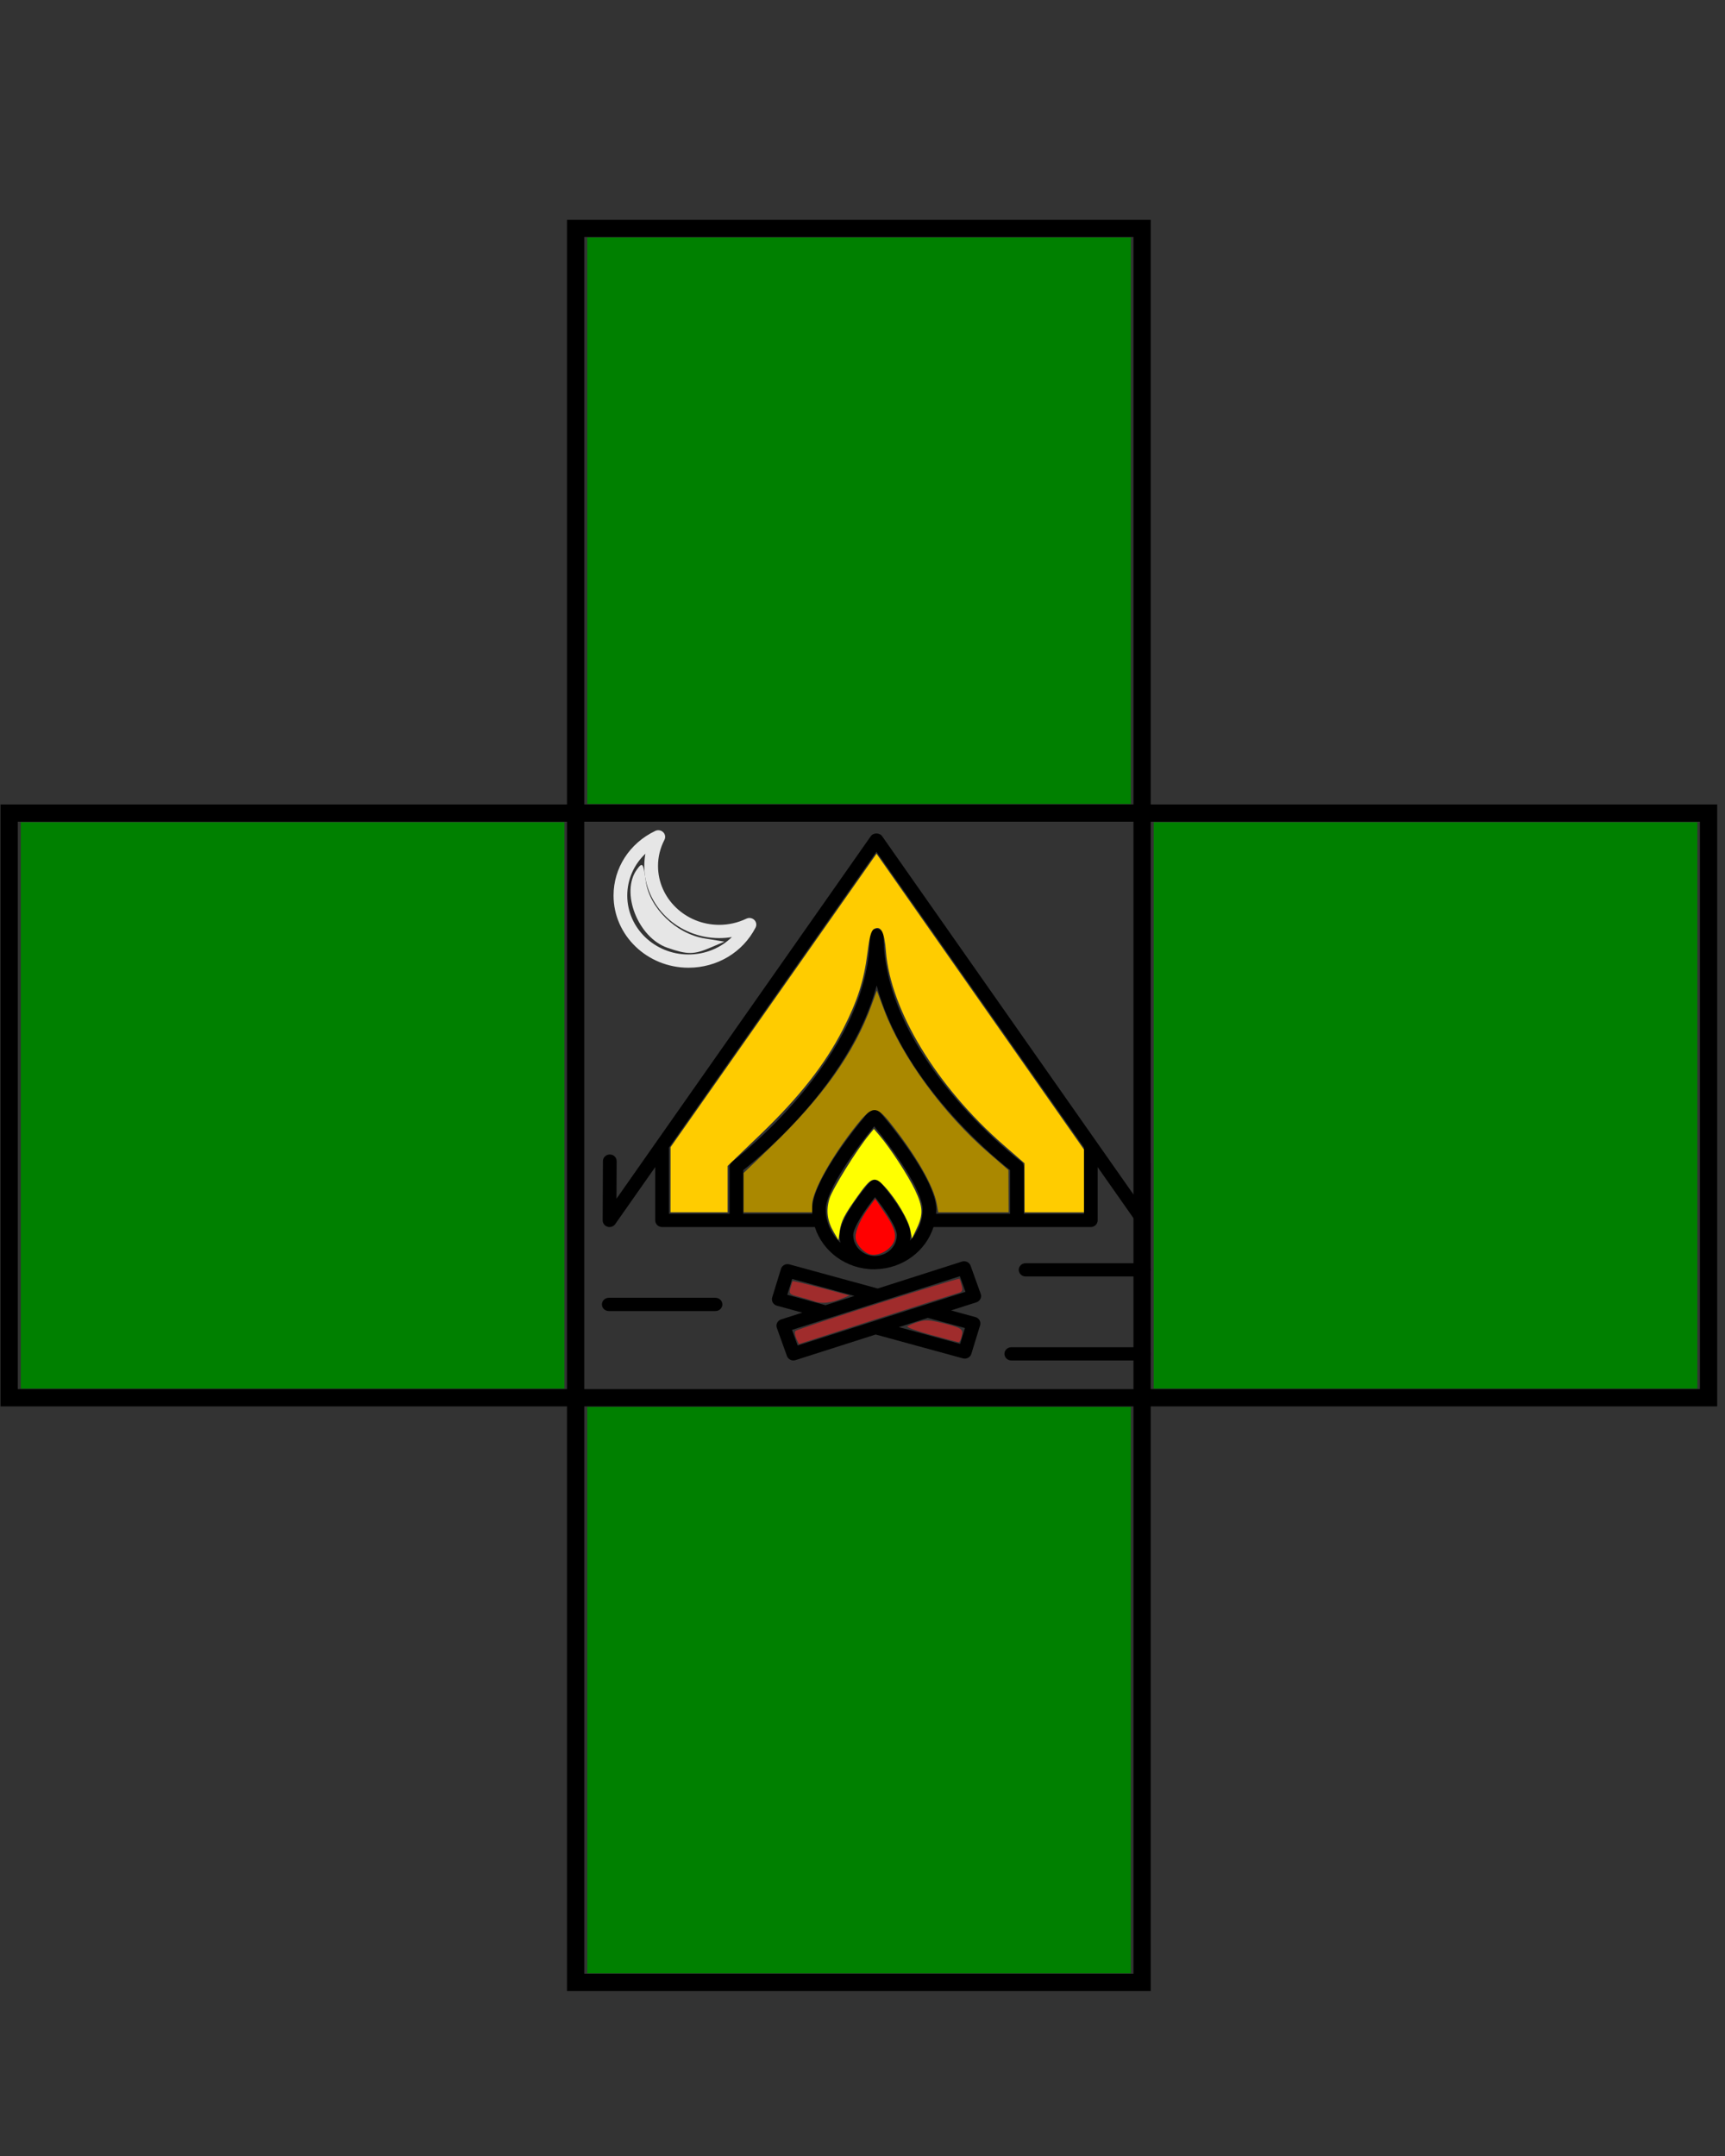 <?xml version="1.0" encoding="UTF-8" standalone="no"?>
<svg
   xmlns:dc="http://purl.org/dc/elements/1.1/"
   xmlns:cc="http://creativecommons.org/ns#"
   xmlns:rdf="http://www.w3.org/1999/02/22-rdf-syntax-ns#"
   xmlns:svg="http://www.w3.org/2000/svg"
   xmlns="http://www.w3.org/2000/svg"
   xmlns:sodipodi="http://sodipodi.sourceforge.net/DTD/sodipodi-0.dtd"
   xmlns:inkscape="http://www.inkscape.org/namespaces/inkscape"
   version="1.1"
   x="0px"
   y="0px"
   viewBox="0 0 100 125"
   style="enable-background:new 0 0 100 100;"
   xml:space="preserve"
   id="svg18"
   sodipodi:docname="CampCheckAdjacent.svg"
   inkscape:version="0.92.2 (5c3e80d, 2017-08-06)"><rect x="0" y="0" width="100" height="125" fill="#333333" stroke="none"/><defs
     id="defs22" /><sodipodi:namedview
     pagecolor="#ffffff"
     bordercolor="#666666"
     borderopacity="1"
     objecttolerance="10"
     gridtolerance="10"
     guidetolerance="10"
     inkscape:pageopacity="0"
     inkscape:pageshadow="2"
     inkscape:window-width="1280"
     inkscape:window-height="1001"
     id="namedview20"
     showgrid="false"
     inkscape:zoom="7.552"
     inkscape:cx="46.471997"
     inkscape:cy="62.5"
     inkscape:window-x="1912"
     inkscape:window-y="40"
     inkscape:window-maximized="1"
     inkscape:current-layer="svg18" /><path
     style="fill:#e6e6e6;fill-opacity:1;stroke:none;stroke-width:0.265;stroke-opacity:1"
     d="m 38.695,54.951 c -1.714,-0.59 -2.739,-3.219 -1.771,-4.543 0.324,-0.442 0.372,-0.379 0.513,0.677 0.208,1.552 1.756,3.058 3.417,3.325 l 1.142,0.184 -0.794,0.34 c -0.977,0.418 -1.338,0.42 -2.507,0.018 z"
     id="path833"
     inkscape:connector-curvature="0" /><path
     d="m 66.297,73.238 h -6.841 c -0.219,0 -0.398,0.172 -0.398,0.384 0,0.212 0.178,0.384 0.398,0.384 h 6.841 c 0.219,0 0.398,-0.172 0.398,-0.384 0,-0.212 -0.178,-0.384 -0.398,-0.384 z"
     id="path2"
     inkscape:connector-curvature="0"
     style="stroke-width:0.391" /><path
     d="m 66.297,78.109 h -7.67 c -0.219,0 -0.398,0.172 -0.398,0.384 0,0.212 0.178,0.384 0.398,0.384 h 7.67 c 0.219,0 0.398,-0.172 0.398,-0.384 0,-0.212 -0.178,-0.384 -0.398,-0.384 z"
     id="path4"
     inkscape:connector-curvature="0"
     style="stroke-width:0.391" /><path
     d="m 35.292,76.012 h 6.186 c 0.219,0 0.398,-0.172 0.398,-0.384 0,-0.212 -0.178,-0.384 -0.398,-0.384 h -6.186 c -0.219,0 -0.398,0.172 -0.398,0.384 0,0.212 0.178,0.384 0.398,0.384 z"
     id="path6"
     inkscape:connector-curvature="0"
     style="stroke-width:0.391" /><path
     d="m 38.444,48.248 c -0.12,-0.116 -0.304,-0.147 -0.458,-0.073 -1.491,0.712 -2.418,2.148 -2.418,3.747 0,2.307 1.949,4.184 4.344,4.184 1.658,0 3.149,-0.892 3.889,-2.328 0.076,-0.148 0.046,-0.326 -0.074,-0.443 -0.12,-0.116 -0.304,-0.147 -0.458,-0.073 -0.497,0.237 -1.027,0.358 -1.574,0.358 -1.957,0 -3.549,-1.532 -3.549,-3.415 0,-0.526 0.125,-1.036 0.372,-1.514 0.076,-0.149 0.046,-0.327 -0.074,-0.444 z m 3.251,6.141 c 0.248,0 0.493,-0.02 0.734,-0.06 -0.654,0.638 -1.55,1.009 -2.517,1.009 -1.957,0 -3.549,-1.532 -3.549,-3.416 0,-0.931 0.386,-1.795 1.051,-2.425 -0.042,0.232 -0.063,0.469 -0.063,0.708 0,2.307 1.949,4.184 4.344,4.184 z"
     id="path8"
     inkscape:connector-curvature="0"
     style="stroke-width:0.391;fill:#e6e6e6" /><path
     d="m 66.299,67.078 c -3.98e-4,0 -0.001,0 -0.002,0 -0.219,0 -0.397,0.171 -0.398,0.383 l -0.009,2.052 -14.752,-21.032 c -0.148,-0.211 -0.51,-0.211 -0.658,0 l -14.741,21.017 0.009,-2.178 c 7.74e-4,-0.212 -0.176,-0.385 -0.396,-0.386 -3.97e-4,0 -7.74e-4,0 -0.002,0 -0.219,0 -0.397,0.171 -0.398,0.383 l -0.014,3.438 c -7.74e-4,0.169 0.113,0.319 0.28,0.369 0.039,0.012 0.078,0.017 0.117,0.017 0.129,0 0.254,-0.061 0.329,-0.169 l 2.32,-3.307 v 3.092 c 0,0.212 0.178,0.384 0.398,0.384 h 8.854 c 0.452,1.417 1.823,2.45 3.44,2.45 0.011,0 0.021,-0.002 0.031,-0.002 0.005,0 0.01,0.002 0.015,0.002 0.016,0 0.031,-0.004 0.047,-0.005 1.576,-0.04 2.903,-1.056 3.347,-2.445 h 9.117 c 0.219,0 0.398,-0.172 0.398,-0.384 v -3.092 l 2.32,3.307 c 0.098,0.139 0.278,0.201 0.445,0.152 0.167,-0.049 0.281,-0.198 0.281,-0.366 l 0.014,-3.294 c 7.18e-4,-0.213 -0.176,-0.385 -0.396,-0.386 z m -15.526,5.74 c -0.021,7.9e-4 -0.042,0.003 -0.063,0.003 -0.689,-0.009 -1.248,-0.549 -1.248,-1.214 0,-0.436 0.664,-1.442 1.264,-2.2 0.599,0.758 1.264,1.763 1.264,2.2 -7.74e-4,0.654 -0.543,1.186 -1.217,1.21 z m 1.976,-0.881 c 0.019,-0.108 0.035,-0.217 0.035,-0.33 0,-0.973 -1.46,-2.722 -1.753,-3.063 -0.151,-0.176 -0.461,-0.176 -0.612,0 -0.293,0.341 -1.753,2.09 -1.753,3.063 0,0.155 0.023,0.304 0.058,0.448 -0.524,-0.491 -0.851,-1.175 -0.851,-1.932 0,-1.151 1.808,-3.601 2.804,-4.82 0.996,1.219 2.804,3.669 2.804,4.82 0,0.699 -0.279,1.334 -0.733,1.813 z m -1.765,-7.489 c -0.151,-0.176 -0.461,-0.176 -0.612,0 -0.337,0.392 -3.293,3.887 -3.293,5.676 0,0.084 0.007,0.166 0.013,0.249 h -4.004 v -2.534 c 0.518,-0.405 2.237,-1.81 3.978,-3.895 1.413,-1.692 3.026,-4.082 3.757,-6.809 0.731,2.727 2.345,5.117 3.757,6.809 1.741,2.085 3.46,3.49 3.978,3.895 v 2.534 h -4.295 c 0.006,-0.083 0.013,-0.165 0.013,-0.249 0,-1.79 -2.956,-5.283 -3.293,-5.676 z m 11.855,5.925 h -3.484 v -2.719 c 0,-0.119 -0.057,-0.232 -0.155,-0.304 -0.08,-0.06 -7.978,-6.038 -7.978,-13.113 0,-0.212 -0.178,-0.384 -0.398,-0.384 -0.219,0 -0.398,0.172 -0.398,0.384 0,7.076 -7.899,13.054 -7.978,13.113 -0.097,0.073 -0.155,0.185 -0.155,0.304 v 2.719 h -3.512 v -3.841 L 50.81,49.382 62.839,66.532 v 3.841 z"
     id="path10"
     inkscape:connector-curvature="0"
     style="stroke-width:0.391" /><path
     d="m 56.833,75.311 c 0.047,-0.092 0.054,-0.199 0.019,-0.296 L 56.266,73.383 c -0.071,-0.198 -0.294,-0.305 -0.5,-0.239 l -4.885,1.562 -5.119,-1.4 c -0.209,-0.056 -0.427,0.059 -0.489,0.261 l -0.508,1.655 c -0.03,0.098 -0.018,0.205 0.033,0.295 0.051,0.09 0.138,0.156 0.24,0.184 l 1.474,0.403 -1.227,0.392 c -0.101,0.032 -0.184,0.103 -0.232,0.194 -0.047,0.092 -0.054,0.199 -0.019,0.296 l 0.586,1.632 c 0.057,0.159 0.211,0.258 0.375,0.258 0.041,0 0.083,-0.006 0.125,-0.02 l 4.643,-1.484 5.058,1.383 c 0.036,0.01 0.072,0.015 0.108,0.015 0.172,0 0.33,-0.108 0.381,-0.275 l 0.508,-1.654 c 0.03,-0.098 0.018,-0.205 -0.033,-0.295 -0.051,-0.09 -0.138,-0.156 -0.24,-0.184 l -1.412,-0.386 1.47,-0.47 c 0.101,-0.032 0.184,-0.103 0.231,-0.195 z m -11.192,-0.243 0.282,-0.918 3.611,0.987 -1.677,0.536 z m 10.299,1.928 -0.282,0.918 -3.55,-0.971 1.677,-0.536 z m -9.699,1.013 -0.325,-0.905 9.728,-3.111 0.325,0.905 z"
     id="path12"
     inkscape:connector-curvature="0"
     style="stroke-width:0.391" /><rect
     style="fill:none"
     id="rect14"
     width="34.762"
     height="26.754"
     x="0.53"
     y="49.258" /><rect
     style="fill:none;stroke:#000000"
     id="rect26"
     width="32.839"
     height="33.898"
     x="0.53"
     y="47.14" /><rect
     style="fill:none;stroke:#000000"
     id="rect26-9"
     width="32.839"
     height="33.898"
     x="33.369"
     y="81.038" /><rect
     style="fill:none;stroke:#000000"
     id="rect26-8"
     width="32.839"
     height="33.898"
     x="66.208"
     y="47.14" /><rect
     style="fill:none;stroke:#000000"
     id="rect26-2"
     width="32.839"
     height="33.898"
     x="33.369"
     y="13.242" /><path
     style="fill:#008000;fill-opacity:1;stroke:none;stroke-width:0.265;stroke-opacity:1"
     d="M 34.043,30.191 V 13.771 H 49.8 65.558 V 30.191 46.61 H 49.8 34.043 Z"
     id="path825"
     inkscape:connector-curvature="0" /><path
     style="fill:#008000;fill-opacity:1;stroke:none;stroke-width:0.265;stroke-opacity:1"
     d="M 1.204,64.089 V 47.669 H 16.961 32.719 V 64.089 80.508 H 16.961 1.204 Z"
     id="path827"
     inkscape:connector-curvature="0" /><path
     style="fill:#008000;fill-opacity:1;stroke:none;stroke-width:0.265;stroke-opacity:1"
     d="M 66.882,64.089 V 47.669 H 82.639 98.397 V 64.089 80.508 H 82.639 66.882 Z"
     id="path829"
     inkscape:connector-curvature="0" /><path
     style="fill:#008000;fill-opacity:1;stroke:none;stroke-width:0.265;stroke-opacity:1"
     d="M 34.043,97.987 V 81.568 H 49.8 65.558 V 97.987 114.407 H 49.8 34.043 Z"
     id="path831"
     inkscape:connector-curvature="0" /><path
     style="fill:#a02c2c;fill-opacity:1;stroke:none;stroke-width:0.132;stroke-opacity:1"
     d="m 46.16,77.595 c -0.083,-0.182 -0.103,-0.376 -0.045,-0.431 0.141,-0.133 9.432,-3.09 9.499,-3.023 0.029,0.029 0.092,0.208 0.139,0.399 0.072,0.288 0.035,0.361 -0.221,0.43 -0.169,0.046 -2.314,0.729 -4.765,1.519 l -4.457,1.436 z"
     id="path837"
     inkscape:connector-curvature="0" /><path
     style="fill:#a02c2c;fill-opacity:1;stroke:none;stroke-width:0.132;stroke-opacity:1"
     d="m 47.214,75.453 c -0.182,-0.066 -0.59,-0.187 -0.906,-0.269 -0.536,-0.138 -0.569,-0.172 -0.486,-0.503 0.049,-0.196 0.108,-0.374 0.131,-0.397 0.023,-0.023 0.774,0.153 1.668,0.391 l 1.627,0.433 -0.454,0.185 c -0.61,0.249 -1.18,0.307 -1.581,0.161 z"
     id="path839"
     inkscape:connector-curvature="0" /><path
     style="fill:#a02c2c;fill-opacity:1;stroke:none;stroke-width:0.132;stroke-opacity:1"
     d="m 53.995,77.404 c -0.822,-0.224 -1.448,-0.45 -1.39,-0.503 0.057,-0.052 0.331,-0.167 0.608,-0.256 0.417,-0.133 0.657,-0.123 1.394,0.057 1.156,0.283 1.25,0.347 1.141,0.779 -0.049,0.193 -0.126,0.347 -0.173,0.34 -0.047,-0.006 -0.758,-0.195 -1.58,-0.419 z"
     id="path841"
     inkscape:connector-curvature="0" /><path
     style="fill:#ff0000;fill-opacity:1;stroke:none;stroke-width:0.132;stroke-opacity:1"
     d="m 50.391,72.711 c -0.423,-0.161 -0.794,-0.626 -0.794,-0.997 0,-0.412 0.327,-1.118 0.825,-1.783 l 0.316,-0.421 0.578,0.852 c 0.674,0.993 0.74,1.502 0.258,1.977 -0.34,0.335 -0.854,0.497 -1.181,0.373 z"
     id="path843"
     inkscape:connector-curvature="0" /><path
     style="fill:#ffff00;fill-opacity:1;stroke:none;stroke-width:0.132;stroke-opacity:1"
     d="m 48.354,71.47 c -0.398,-0.676 -0.479,-1.267 -0.271,-1.968 0.165,-0.556 1.576,-2.832 2.305,-3.718 l 0.272,-0.331 0.338,0.397 c 0.624,0.734 1.66,2.326 2.051,3.153 0.459,0.971 0.479,1.409 0.1,2.21 l -0.282,0.596 -0.089,-0.486 c -0.108,-0.589 -0.819,-1.796 -1.481,-2.516 -0.602,-0.655 -0.777,-0.591 -1.61,0.587 -0.768,1.087 -0.921,1.389 -1.009,1.994 l -0.073,0.506 z"
     id="path845"
     inkscape:connector-curvature="0" /><path
     style="fill:#ffcc00;fill-opacity:1;stroke:none;stroke-width:0.132;stroke-opacity:1"
     d="m 38.872,68.399 9.09e-4,-1.887 5.97,-8.507 5.97,-8.507 6.012,8.574 6.012,8.574 6.62e-4,1.821 6.62e-4,1.821 h -1.721 -1.721 l -0.003,-1.423 -0.003,-1.423 -1.216,-1.059 C 54.314,63.016 51.622,58.583 51.358,55.153 c -0.087,-1.126 -0.288,-1.508 -0.683,-1.297 -0.17,0.091 -0.267,0.435 -0.385,1.365 -0.209,1.652 -0.575,2.795 -1.432,4.472 -1.026,2.007 -2.51,3.898 -4.752,6.054 l -1.926,1.852 v 1.343 1.343 h -1.655 -1.655 z"
     id="path847"
     inkscape:connector-curvature="0" /><path
     style="fill:#aa8800;fill-opacity:1;stroke:none;stroke-width:0.132;stroke-opacity:1"
     d="m 43.109,69.147 v -1.139 l 1.587,-1.521 c 2.982,-2.857 4.833,-5.467 5.831,-8.223 l 0.302,-0.833 0.425,1.129 c 1.022,2.716 3.444,6.023 6.083,8.305 l 1.123,0.971 0.005,1.225 0.005,1.225 h -2.038 -2.038 l -0.09,-0.497 c -0.188,-1.04 -1.205,-2.807 -2.696,-4.686 -0.802,-1.011 -1.039,-1 -1.914,0.084 -1.449,1.796 -2.612,3.873 -2.612,4.668 l -1.05e-4,0.43 H 45.095 43.109 Z"
     id="path849"
     inkscape:connector-curvature="0" /></svg>